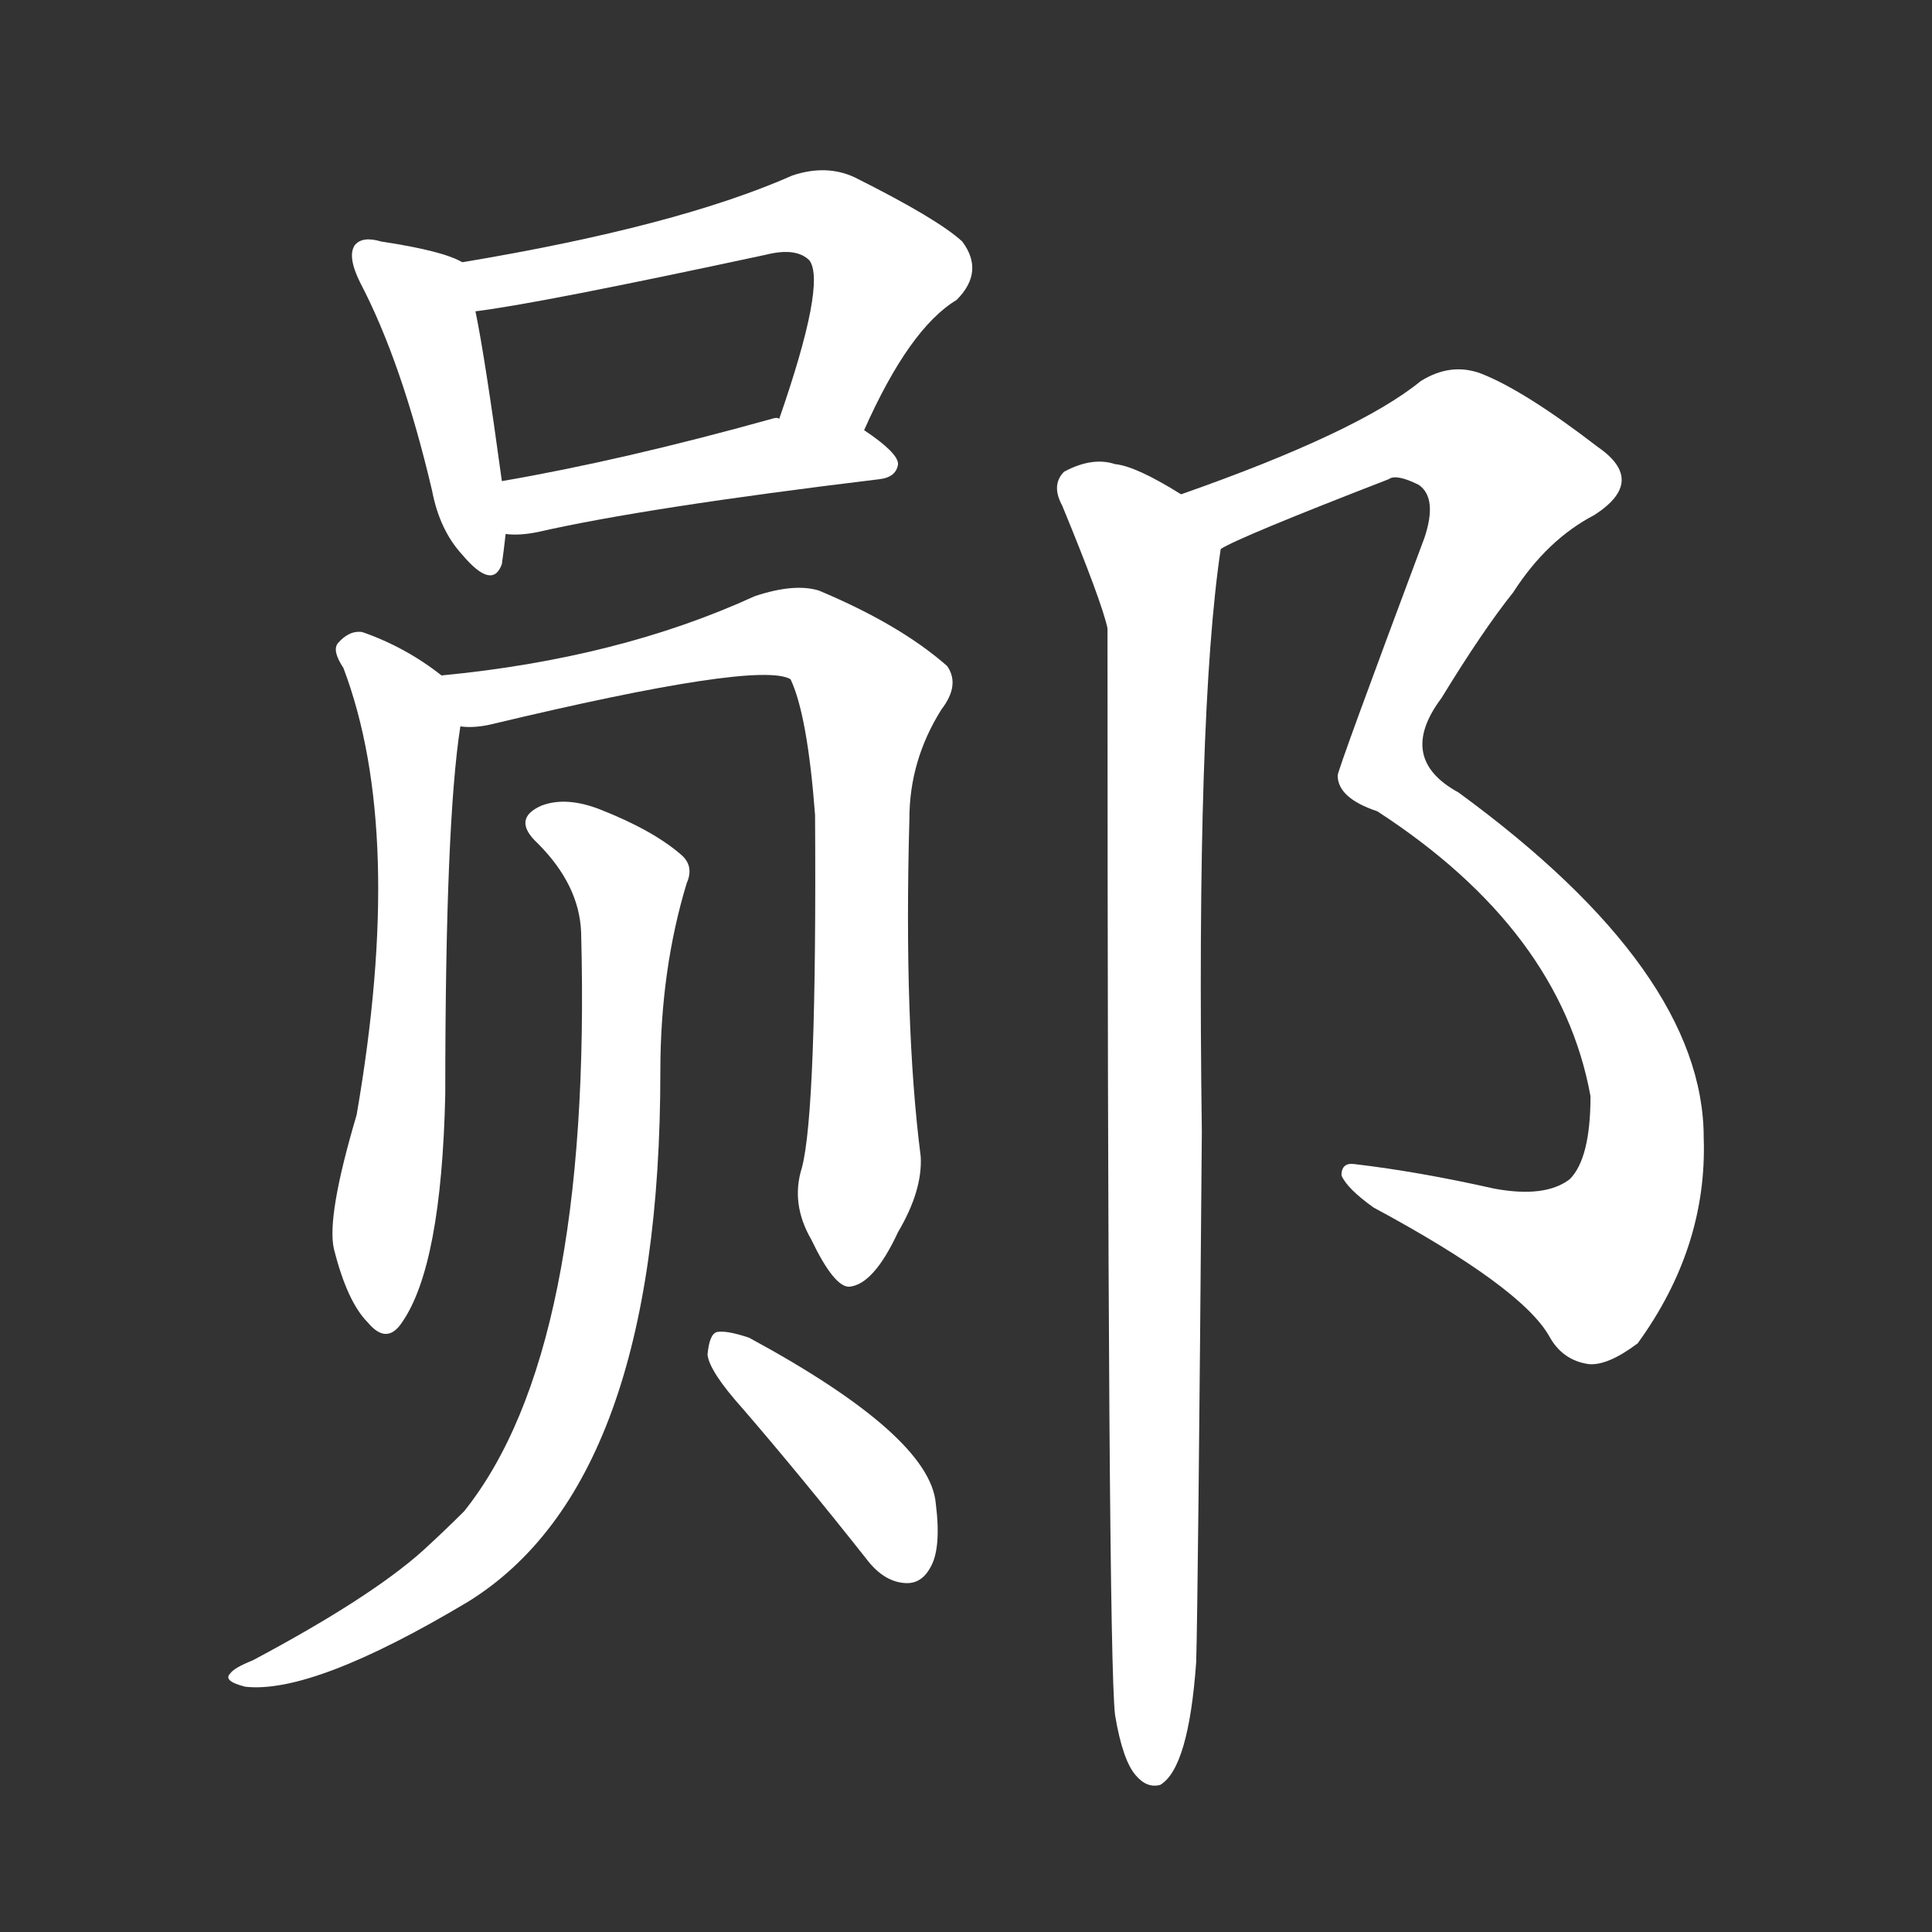 <svg version="1.1" viewBox="0 0 1024 1024" xmlns="http://www.w3.org/2000/svg">
  <rect x="0" y="0" width="1024" height="1024" fill="#333333" stroke="none"/>
  <g transform="scale(1, -1) translate(0, -900)">
    <style type="text/css">
        .stroke1 {fill: #FFFFFF;}
        .stroke2 {fill: #FFFFFF;}
        .stroke3 {fill: #FFFFFF;}
        .stroke4 {fill: #FFFFFF;}
        .stroke5 {fill: #FFFFFF;}
        .stroke6 {fill: #FFFFFF;}
        .stroke7 {fill: #FFFFFF;}
        .stroke8 {fill: #FFFFFF;}
        .stroke9 {fill: #FFFFFF;}
        .stroke10 {fill: #FFFFFF;}
        .stroke11 {fill: #FFFFFF;}
        .stroke12 {fill: #FFFFFF;}
        .stroke13 {fill: #FFFFFF;}
        .stroke14 {fill: #FFFFFF;}
        .stroke15 {fill: #FFFFFF;}
        .stroke16 {fill: #FFFFFF;}
        .stroke17 {fill: #FFFFFF;}
        .stroke18 {fill: #FFFFFF;}
        .stroke19 {fill: #FFFFFF;}
        .stroke20 {fill: #FFFFFF;}
        text {
            font-family: Helvetica;
            font-size: 50px;
            fill: #FFFFFF;}
            paint-order: stroke;
            stroke: #000000;
            stroke-width: 4px;
            stroke-linecap: butt;
            stroke-linejoin: miter;
            font-weight: 800;
        }
    </style>

    <path d="M 245 761 Q 235 767 202 772 Q 192 775 188 770 Q 184 764 191 750 Q 213 708 229 640 Q 233 619 245 606 Q 261 587 266 601 Q 267 608 268 617 L 266 645 Q 257 711 252 735 C 247 760 247 760 245 761 Z" class="stroke1"/>
    <path d="M 458 672 Q 482 726 507 741 Q 522 756 510 772 Q 497 784 453 806 Q 438 813 420 807 Q 359 780 245 761 C 215 756 222 731 252 735 Q 285 739 406 765 Q 422 769 429 762 Q 438 750 413 678 C 403 650 445 645 458 672 Z" class="stroke2"/>
    <path d="M 268 617 Q 275 616 285 618 Q 342 631 466 646 Q 475 647 476 654 Q 476 660 458 672 L 413 678 Q 412 679 409 678 Q 330 656 266 645 C 236 640 238 618 268 617 Z" class="stroke3"/>
    <path d="M 234 542 Q 215 557 192 565 Q 185 566 179 559 Q 176 555 182 546 Q 215 459 189 309 Q 173 255 177 238 Q 184 210 195 199 Q 205 187 213 199 Q 234 229 236 320 Q 236 464 244 515 C 246 533 246 533 234 542 Z" class="stroke4"/>
    <path d="M 425 281 Q 419 262 430 243 Q 442 218 450 218 Q 463 219 476 247 Q 489 269 488 287 Q 479 357 482 466 Q 482 497 499 524 Q 509 537 502 547 Q 477 569 434 587 Q 421 591 400 584 Q 328 551 234 542 C 204 539 214 513 244 515 Q 251 514 260 516 Q 402 550 419 540 Q 428 521 432 468 Q 433 311 425 281 Z" class="stroke5"/>
    <path d="M 308 406 Q 314 184 246 99 Q 236 89 224 78 Q 196 53 134 20 Q 124 16 122 13 Q 118 9 130 6 Q 166 2 248 51 Q 350 114 350 332 Q 350 386 364 432 Q 368 441 361 447 Q 346 460 318 471 Q 300 478 287 473 Q 271 466 285 453 Q 307 431 308 406 Z" class="stroke6"/>
    <path d="M 394 153 Q 425 117 459 74 Q 468 62 479 61 Q 488 60 493 69 Q 499 79 496 103 Q 493 139 397 191 Q 385 195 380 194 Q 376 193 375 182 Q 376 173 394 153 Z" class="stroke7"/>
    <path d="M 647 609 Q 656 615 736 646 Q 740 649 752 643 Q 762 636 755 615 Q 709 492 709 489 Q 709 477 730 470 Q 827 407 843 319 Q 843 286 832 275 Q 819 265 792 270 Q 752 279 718 283 Q 711 284 711 277 Q 714 270 728 260 Q 806 218 821 192 Q 828 179 842 177 Q 852 176 868 188 Q 905 239 903 297 Q 903 385 773 480 Q 740 498 764 530 Q 786 566 802 586 Q 820 614 845 627 Q 873 645 847 663 Q 808 693 785 702 Q 769 708 753 698 Q 720 671 626 638 C 598 628 620 596 647 609 Z" class="stroke8"/>
    <path d="M 591 -9 Q 595 -33 602 -41 Q 608 -48 615 -46 Q 630 -37 634 19 Q 635 52 637 300 Q 634 522 647 609 C 649 625 649 625 626 638 Q 602 653 591 654 Q 579 658 564 650 Q 557 643 563 632 Q 584 581 587 567 Q 587 24 591 -9 Z" class="stroke9"/>
</g></svg>